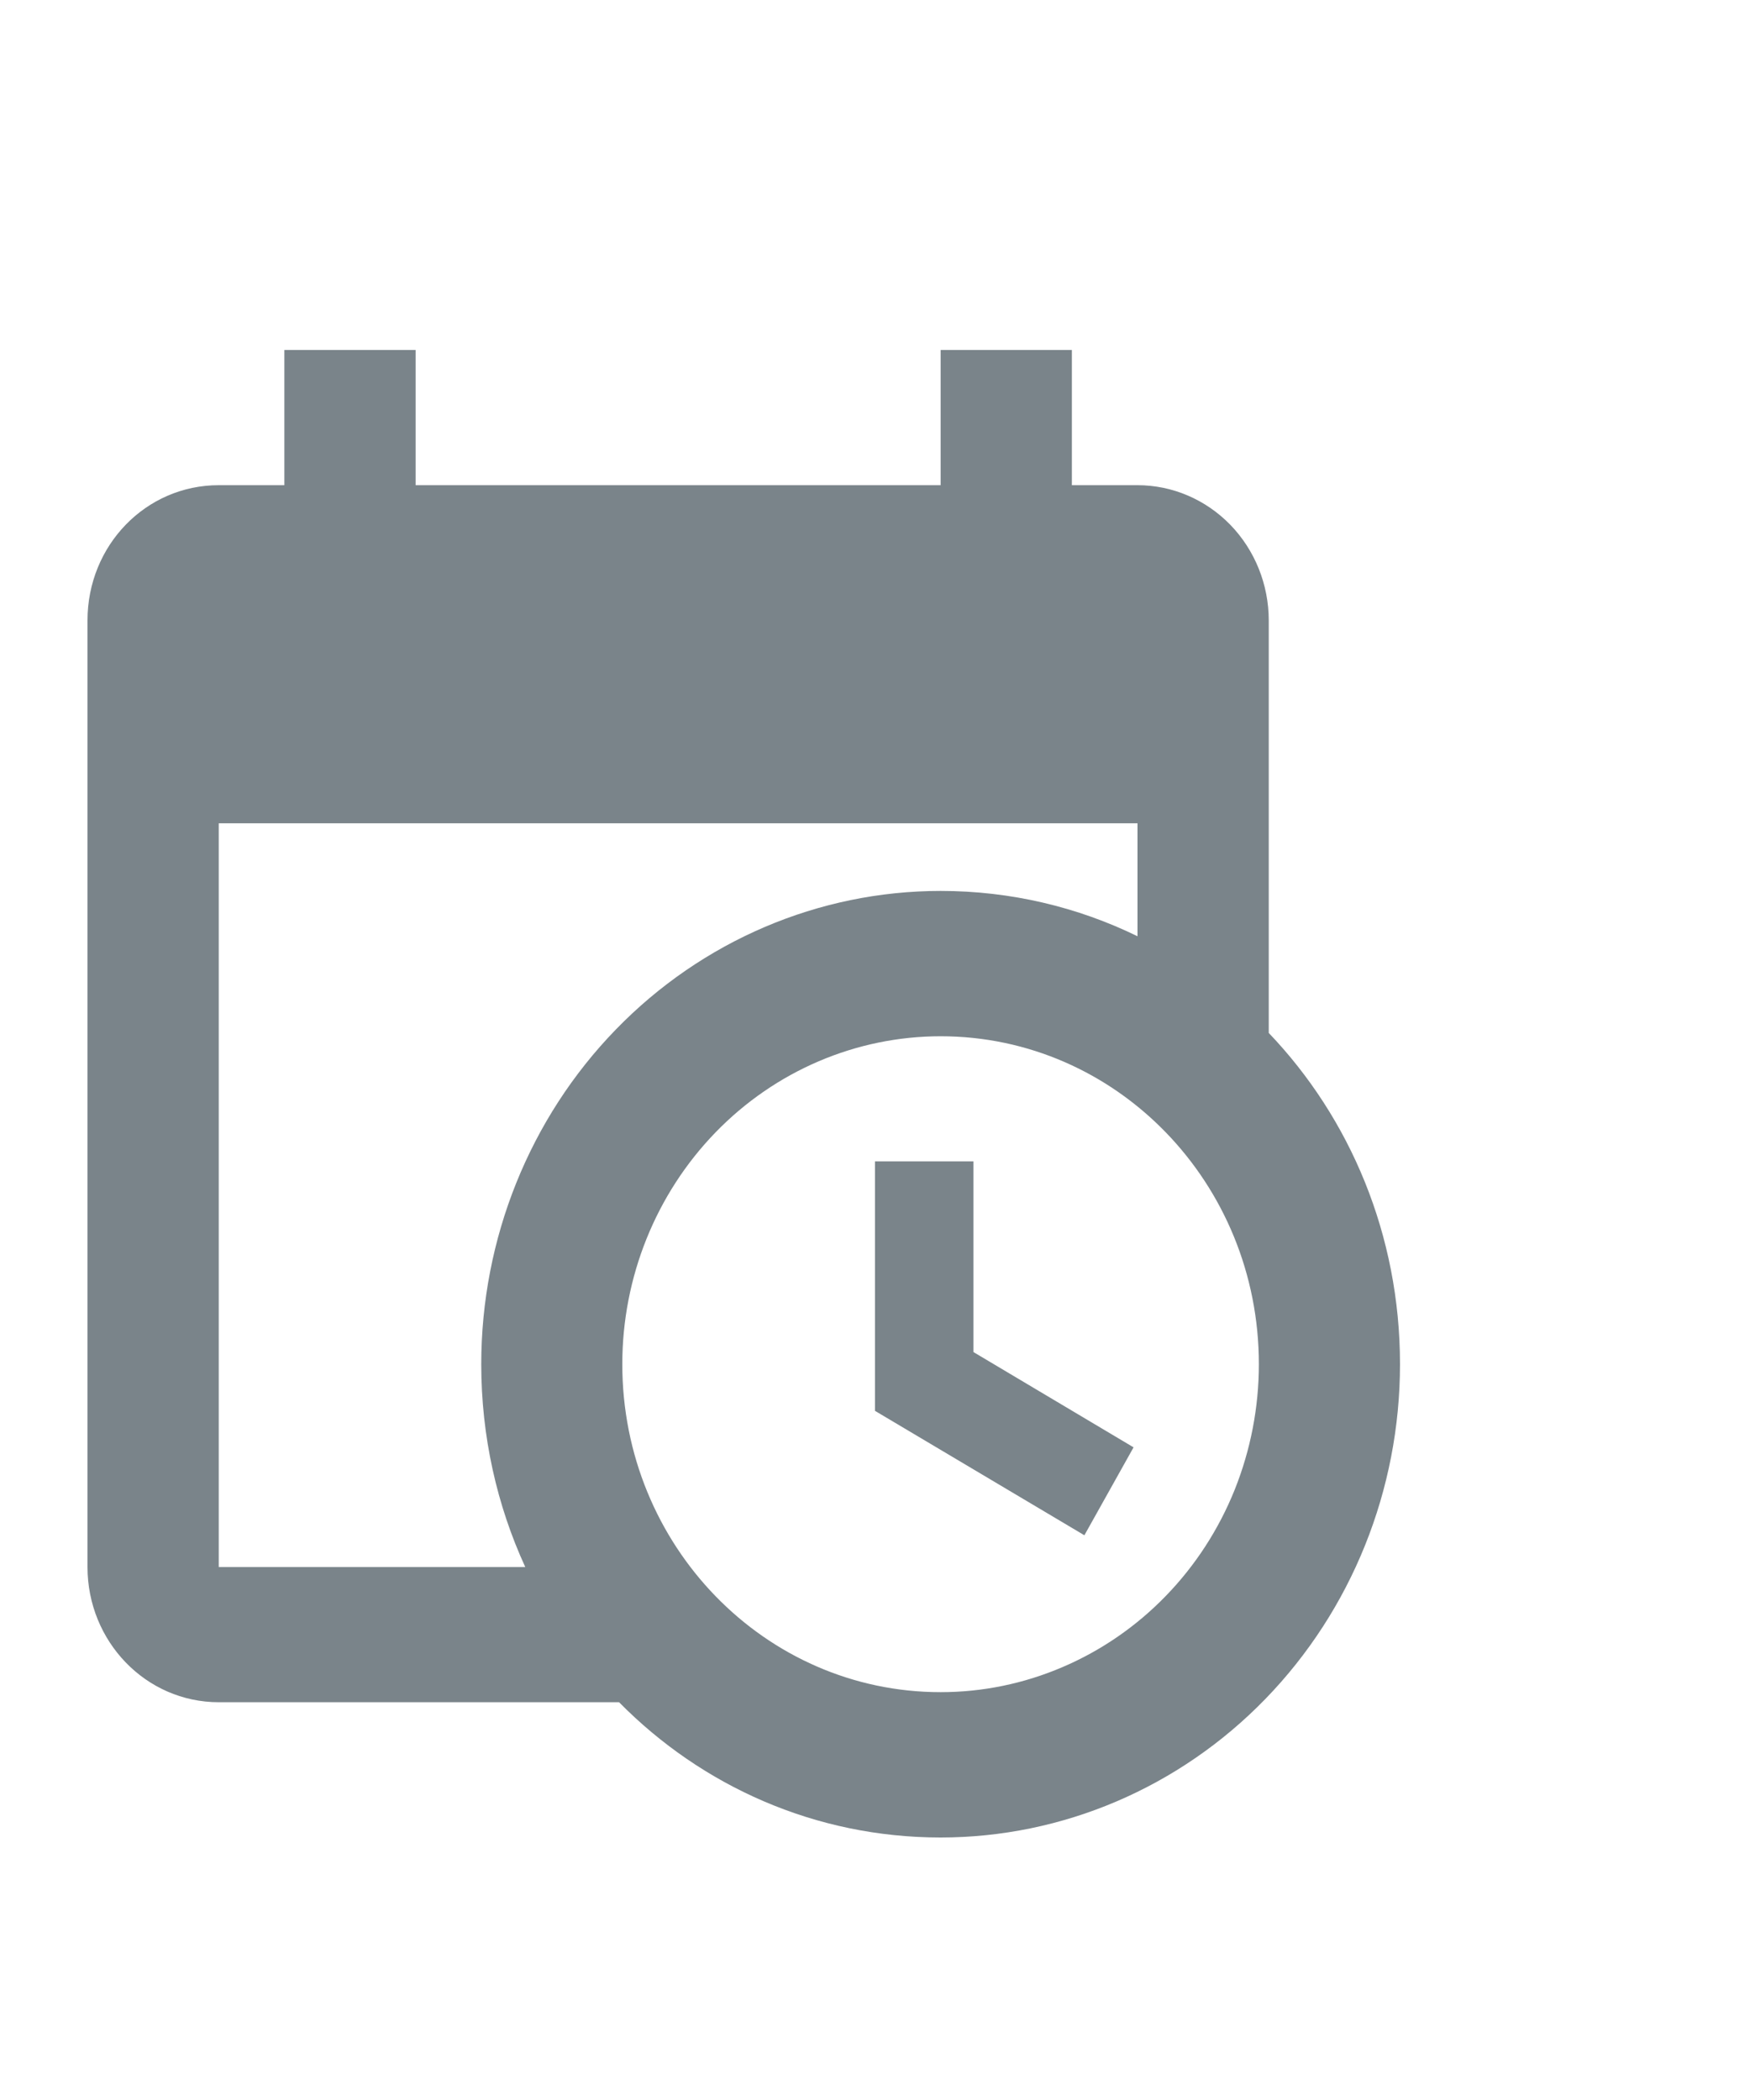 <svg width="20" height="24" viewBox="0 0 20 24" fill="none" xmlns="http://www.w3.org/2000/svg">
<path d="M10 13.273H11.125V15.452L12.955 16.541L12.393 17.546L10 16.124V13.273ZM13 9.409H2.5V17.909H6.003C5.68 17.206 5.5 16.418 5.5 15.591C5.5 14.156 6.053 12.78 7.038 11.766C8.022 10.752 9.358 10.182 10.75 10.182C11.553 10.182 12.318 10.367 13 10.7V9.409ZM2.5 19.454C1.667 19.454 1 18.759 1 17.909V7.091C1 6.233 1.667 5.545 2.5 5.545H3.25V4H4.75V5.545H10.75V4H12.25V5.545H13C13.398 5.545 13.779 5.708 14.061 5.998C14.342 6.288 14.5 6.681 14.5 7.091V11.805C15.43 12.778 16 14.115 16 15.591C16 17.026 15.447 18.401 14.462 19.416C13.478 20.43 12.142 21 10.75 21C9.318 21 8.02 20.413 7.075 19.454H2.5ZM10.75 11.843C9.785 11.843 8.86 12.238 8.178 12.941C7.496 13.644 7.112 14.597 7.112 15.591C7.112 17.662 8.74 19.339 10.75 19.339C11.228 19.339 11.701 19.242 12.142 19.053C12.583 18.865 12.984 18.589 13.322 18.241C13.66 17.893 13.928 17.48 14.111 17.025C14.293 16.57 14.387 16.083 14.387 15.591C14.387 13.52 12.76 11.843 10.75 11.843Z" fill="#7A848A"/>
</svg>
